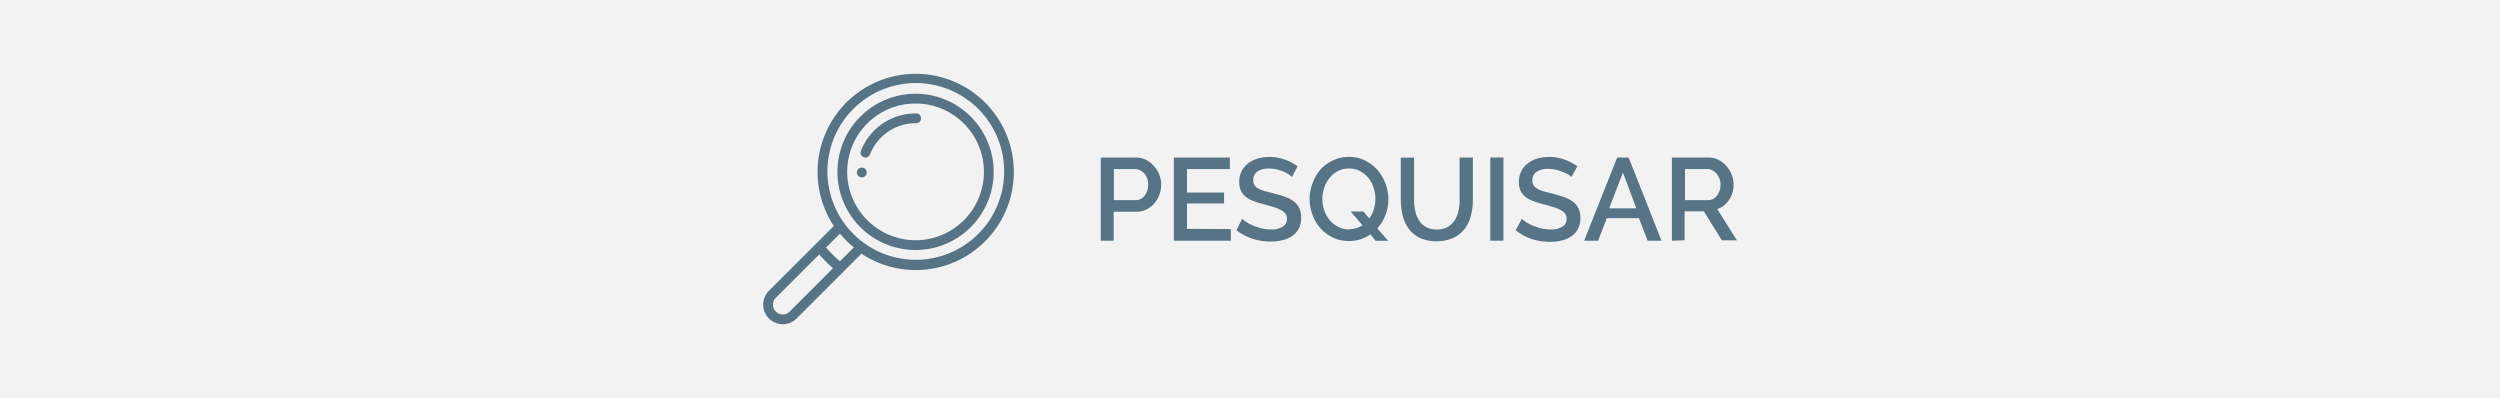 <svg xmlns="http://www.w3.org/2000/svg" viewBox="0 0 320 51"><defs><style>.cls-1{fill:#f2f2f2;}.cls-2{fill:#567485;}</style></defs><title>Botaopesquisar</title><g id="Layer_2" data-name="Layer 2"><g id="Camada_1" data-name="Camada 1"><rect class="cls-1" width="320" height="51"/><path class="cls-2" d="M140.9,30.81V20.16h4.47a3,3,0,0,1,1.33.3,3.26,3.26,0,0,1,1,.79,3.71,3.71,0,0,1,.69,1.11,3.45,3.45,0,0,1,.24,1.27,3.55,3.55,0,0,1-.23,1.29,3.42,3.42,0,0,1-.65,1.11,3.08,3.08,0,0,1-1,.78,2.9,2.9,0,0,1-1.32.29h-2.88v3.71Zm1.68-5.19h2.78a1.38,1.38,0,0,0,.65-.15,1.44,1.44,0,0,0,.5-.42,2.1,2.1,0,0,0,.33-.63,2.47,2.47,0,0,0,.12-.79,2.31,2.31,0,0,0-.13-.82,2,2,0,0,0-.38-.62,1.72,1.72,0,0,0-.54-.4,1.46,1.46,0,0,0-.64-.15h-2.69Z"/><path class="cls-2" d="M157.55,29.32v1.49h-7.3V20.16h7.17v1.48h-5.49v3h4.75v1.4h-4.75v3.25Z"/><path class="cls-2" d="M165.37,22.67a2.17,2.17,0,0,0-.44-.36,5,5,0,0,0-.66-.35,5.16,5.16,0,0,0-.84-.27,4.24,4.24,0,0,0-.94-.11,2.55,2.55,0,0,0-1.57.39,1.28,1.28,0,0,0-.5,1.08,1.13,1.13,0,0,0,.16.64,1.29,1.29,0,0,0,.48.44,4.47,4.47,0,0,0,.83.33l1.15.3a13.66,13.66,0,0,1,1.47.44,4.22,4.22,0,0,1,1.1.58,2.5,2.5,0,0,1,.7.85,2.85,2.85,0,0,1,.24,1.22,3,3,0,0,1-.3,1.4,2.66,2.66,0,0,1-.84.95,3.57,3.57,0,0,1-1.24.54,6.15,6.15,0,0,1-1.52.18,7.64,7.64,0,0,1-2.34-.37,6.81,6.81,0,0,1-2.05-1.08L159,28a3.21,3.21,0,0,0,.56.44,5.31,5.31,0,0,0,.86.44,7.75,7.75,0,0,0,1.06.35,5.08,5.08,0,0,0,1.18.14,2.75,2.75,0,0,0,1.53-.35,1.13,1.13,0,0,0,.54-1,1,1,0,0,0-.2-.67,1.64,1.64,0,0,0-.58-.47,4.64,4.64,0,0,0-.91-.37c-.36-.11-.77-.23-1.23-.35a11.52,11.52,0,0,1-1.39-.44,3.27,3.27,0,0,1-1-.56,2.18,2.18,0,0,1-.59-.77,2.54,2.54,0,0,1-.21-1.08,3,3,0,0,1,.3-1.38,2.94,2.94,0,0,1,.82-1,3.53,3.53,0,0,1,1.22-.63,5.34,5.34,0,0,1,1.53-.21,5.64,5.64,0,0,1,2,.35,6.56,6.56,0,0,1,1.6.85Z"/><path class="cls-2" d="M175.43,30a5.15,5.15,0,0,1-1.29.63,4.82,4.82,0,0,1-1.48.22,4.63,4.63,0,0,1-2.08-.46A5.24,5.24,0,0,1,169,29.2a5.18,5.18,0,0,1-1-1.72,5.56,5.56,0,0,1,0-4A5.73,5.73,0,0,1,169,21.72a5.15,5.15,0,0,1,1.62-1.19,4.7,4.7,0,0,1,2.05-.45,4.52,4.52,0,0,1,2.08.48,5.11,5.11,0,0,1,1.6,1.23,5.67,5.67,0,0,1,1,1.74,5.58,5.58,0,0,1,.36,2,5.49,5.49,0,0,1-.37,2,5.63,5.63,0,0,1-1.05,1.7l1.39,1.59h-1.62Zm-2.76-.66a3.12,3.12,0,0,0,.93-.14,3.08,3.08,0,0,0,.8-.37l-1.52-1.76h1.62l.77.89a3.71,3.71,0,0,0,.58-1.18,4.61,4.61,0,0,0,.2-1.33,4.47,4.47,0,0,0-.24-1.46,4.14,4.14,0,0,0-.68-1.24,3.44,3.44,0,0,0-1.07-.86,3,3,0,0,0-1.39-.32,3,3,0,0,0-1.44.34,3.35,3.35,0,0,0-1.06.88,4.17,4.17,0,0,0-.67,1.25,4.5,4.5,0,0,0,0,2.87,4,4,0,0,0,.68,1.24,3.47,3.47,0,0,0,1.07.87A3.11,3.11,0,0,0,172.67,29.37Z"/><path class="cls-2" d="M183.92,29.37a2.71,2.71,0,0,0,1.4-.33,2.62,2.62,0,0,0,.89-.86,3.46,3.46,0,0,0,.48-1.22,6.46,6.46,0,0,0,.14-1.4v-5.4h1.7v5.4a8,8,0,0,1-.26,2.06,4.78,4.78,0,0,1-.81,1.7A3.85,3.85,0,0,1,186,30.46a5.49,5.49,0,0,1-4.26,0,3.91,3.91,0,0,1-1.42-1.18,5,5,0,0,1-.78-1.71,8.1,8.1,0,0,1-.24-2v-5.4H181v5.4a6.64,6.64,0,0,0,.15,1.42,3.41,3.41,0,0,0,.48,1.21,2.48,2.48,0,0,0,.9.86A2.76,2.76,0,0,0,183.92,29.37Z"/><path class="cls-2" d="M190.76,30.81V20.16h1.68V30.81Z"/><path class="cls-2" d="M201.14,22.67a2.08,2.08,0,0,0-.43-.36A5.19,5.19,0,0,0,200,22a4.87,4.87,0,0,0-.84-.27,4.17,4.17,0,0,0-.94-.11,2.52,2.52,0,0,0-1.56.39,1.28,1.28,0,0,0-.51,1.08,1.21,1.21,0,0,0,.16.64,1.41,1.41,0,0,0,.49.44,4.35,4.35,0,0,0,.82.33l1.16.3a12.8,12.8,0,0,1,1.46.44,4.22,4.22,0,0,1,1.1.58,2.39,2.39,0,0,1,.7.85,2.71,2.71,0,0,1,.25,1.22,2.92,2.92,0,0,1-.31,1.4,2.49,2.49,0,0,1-.84.95,3.49,3.49,0,0,1-1.24.54,6.07,6.07,0,0,1-1.51.18,7.7,7.7,0,0,1-2.35-.37A6.93,6.93,0,0,1,194,29.47L194.8,28a3.21,3.21,0,0,0,.56.44,5.2,5.2,0,0,0,.85.44,7.75,7.75,0,0,0,1.06.35,5.17,5.17,0,0,0,1.19.14,2.75,2.75,0,0,0,1.53-.35,1.13,1.13,0,0,0,.54-1,1.11,1.11,0,0,0-.2-.67,1.73,1.73,0,0,0-.58-.47,4.75,4.75,0,0,0-.92-.37c-.36-.11-.77-.23-1.23-.35a12.12,12.12,0,0,1-1.39-.44,3.4,3.4,0,0,1-1-.56,2.3,2.3,0,0,1-.59-.77,2.54,2.54,0,0,1-.2-1.08,3,3,0,0,1,.3-1.38,2.83,2.83,0,0,1,.82-1,3.45,3.45,0,0,1,1.22-.63,5.34,5.34,0,0,1,1.53-.21,5.58,5.58,0,0,1,2,.35,6.63,6.63,0,0,1,1.61.85Z"/><path class="cls-2" d="M207,20.16h1.47l4.2,10.65h-1.77l-1.12-2.89h-4.11l-1.11,2.89h-1.79Zm2.45,6.51-1.71-4.58-1.77,4.58Z"/><path class="cls-2" d="M214,30.81V20.16h4.64a3,3,0,0,1,1.33.3,3.38,3.38,0,0,1,1,.79,3.49,3.49,0,0,1,.68,1.11,3.27,3.27,0,0,1,.25,1.27,3.56,3.56,0,0,1-.57,1.94,2.88,2.88,0,0,1-.66.73,2.65,2.65,0,0,1-.86.46l2.51,4H220.4l-2.31-3.71h-2.46v3.71Zm1.68-5.19h2.94a1.34,1.34,0,0,0,.66-.16,1.57,1.57,0,0,0,.5-.43,2.28,2.28,0,0,0,.33-.64,2.42,2.42,0,0,0,.12-.76,2.15,2.15,0,0,0-.14-.77,2.21,2.21,0,0,0-.38-.63,1.86,1.86,0,0,0-.54-.43,1.44,1.44,0,0,0-.64-.16h-2.85Z"/><path class="cls-2" d="M109.69,22a.63.63,0,1,0,1.25,0,.63.63,0,0,0-1.25,0Z"/><path class="cls-2" d="M97.69,39a2.51,2.51,0,0,0,2.5,2.5,2.49,2.49,0,0,0,1.77-.73l6-6h0l2.3-2.3a12.56,12.56,0,1,0-3.53-3.54l-8.35,8.34A2.49,2.49,0,0,0,97.69,39Zm10.39-10.4a11.31,11.31,0,1,1,2.52,2.51h0A11.54,11.54,0,0,1,108.08,28.6Zm-.57,4.85a15.57,15.57,0,0,1-1.77-1.77l1.78-1.77a12.27,12.27,0,0,0,1.77,1.76ZM98.94,39a1.22,1.22,0,0,1,.37-.88l5.55-5.55a15.49,15.49,0,0,0,1.77,1.76l-5.55,5.55a1.24,1.24,0,0,1-.89.37A1.26,1.26,0,0,1,98.94,39Z"/><path class="cls-2" d="M107.19,22a10,10,0,1,0,10-10A10,10,0,0,0,107.19,22Zm1.25,0a8.75,8.75,0,1,1,8.75,8.75A8.77,8.77,0,0,1,108.44,22Z"/><path class="cls-2" d="M110.55,20.12a.59.59,0,0,0,.22.05.65.65,0,0,0,.59-.4,6.27,6.27,0,0,1,5.83-4,.63.63,0,1,0,0-1.25,7.49,7.49,0,0,0-7,4.82A.61.61,0,0,0,110.55,20.12Z"/></g></g></svg>